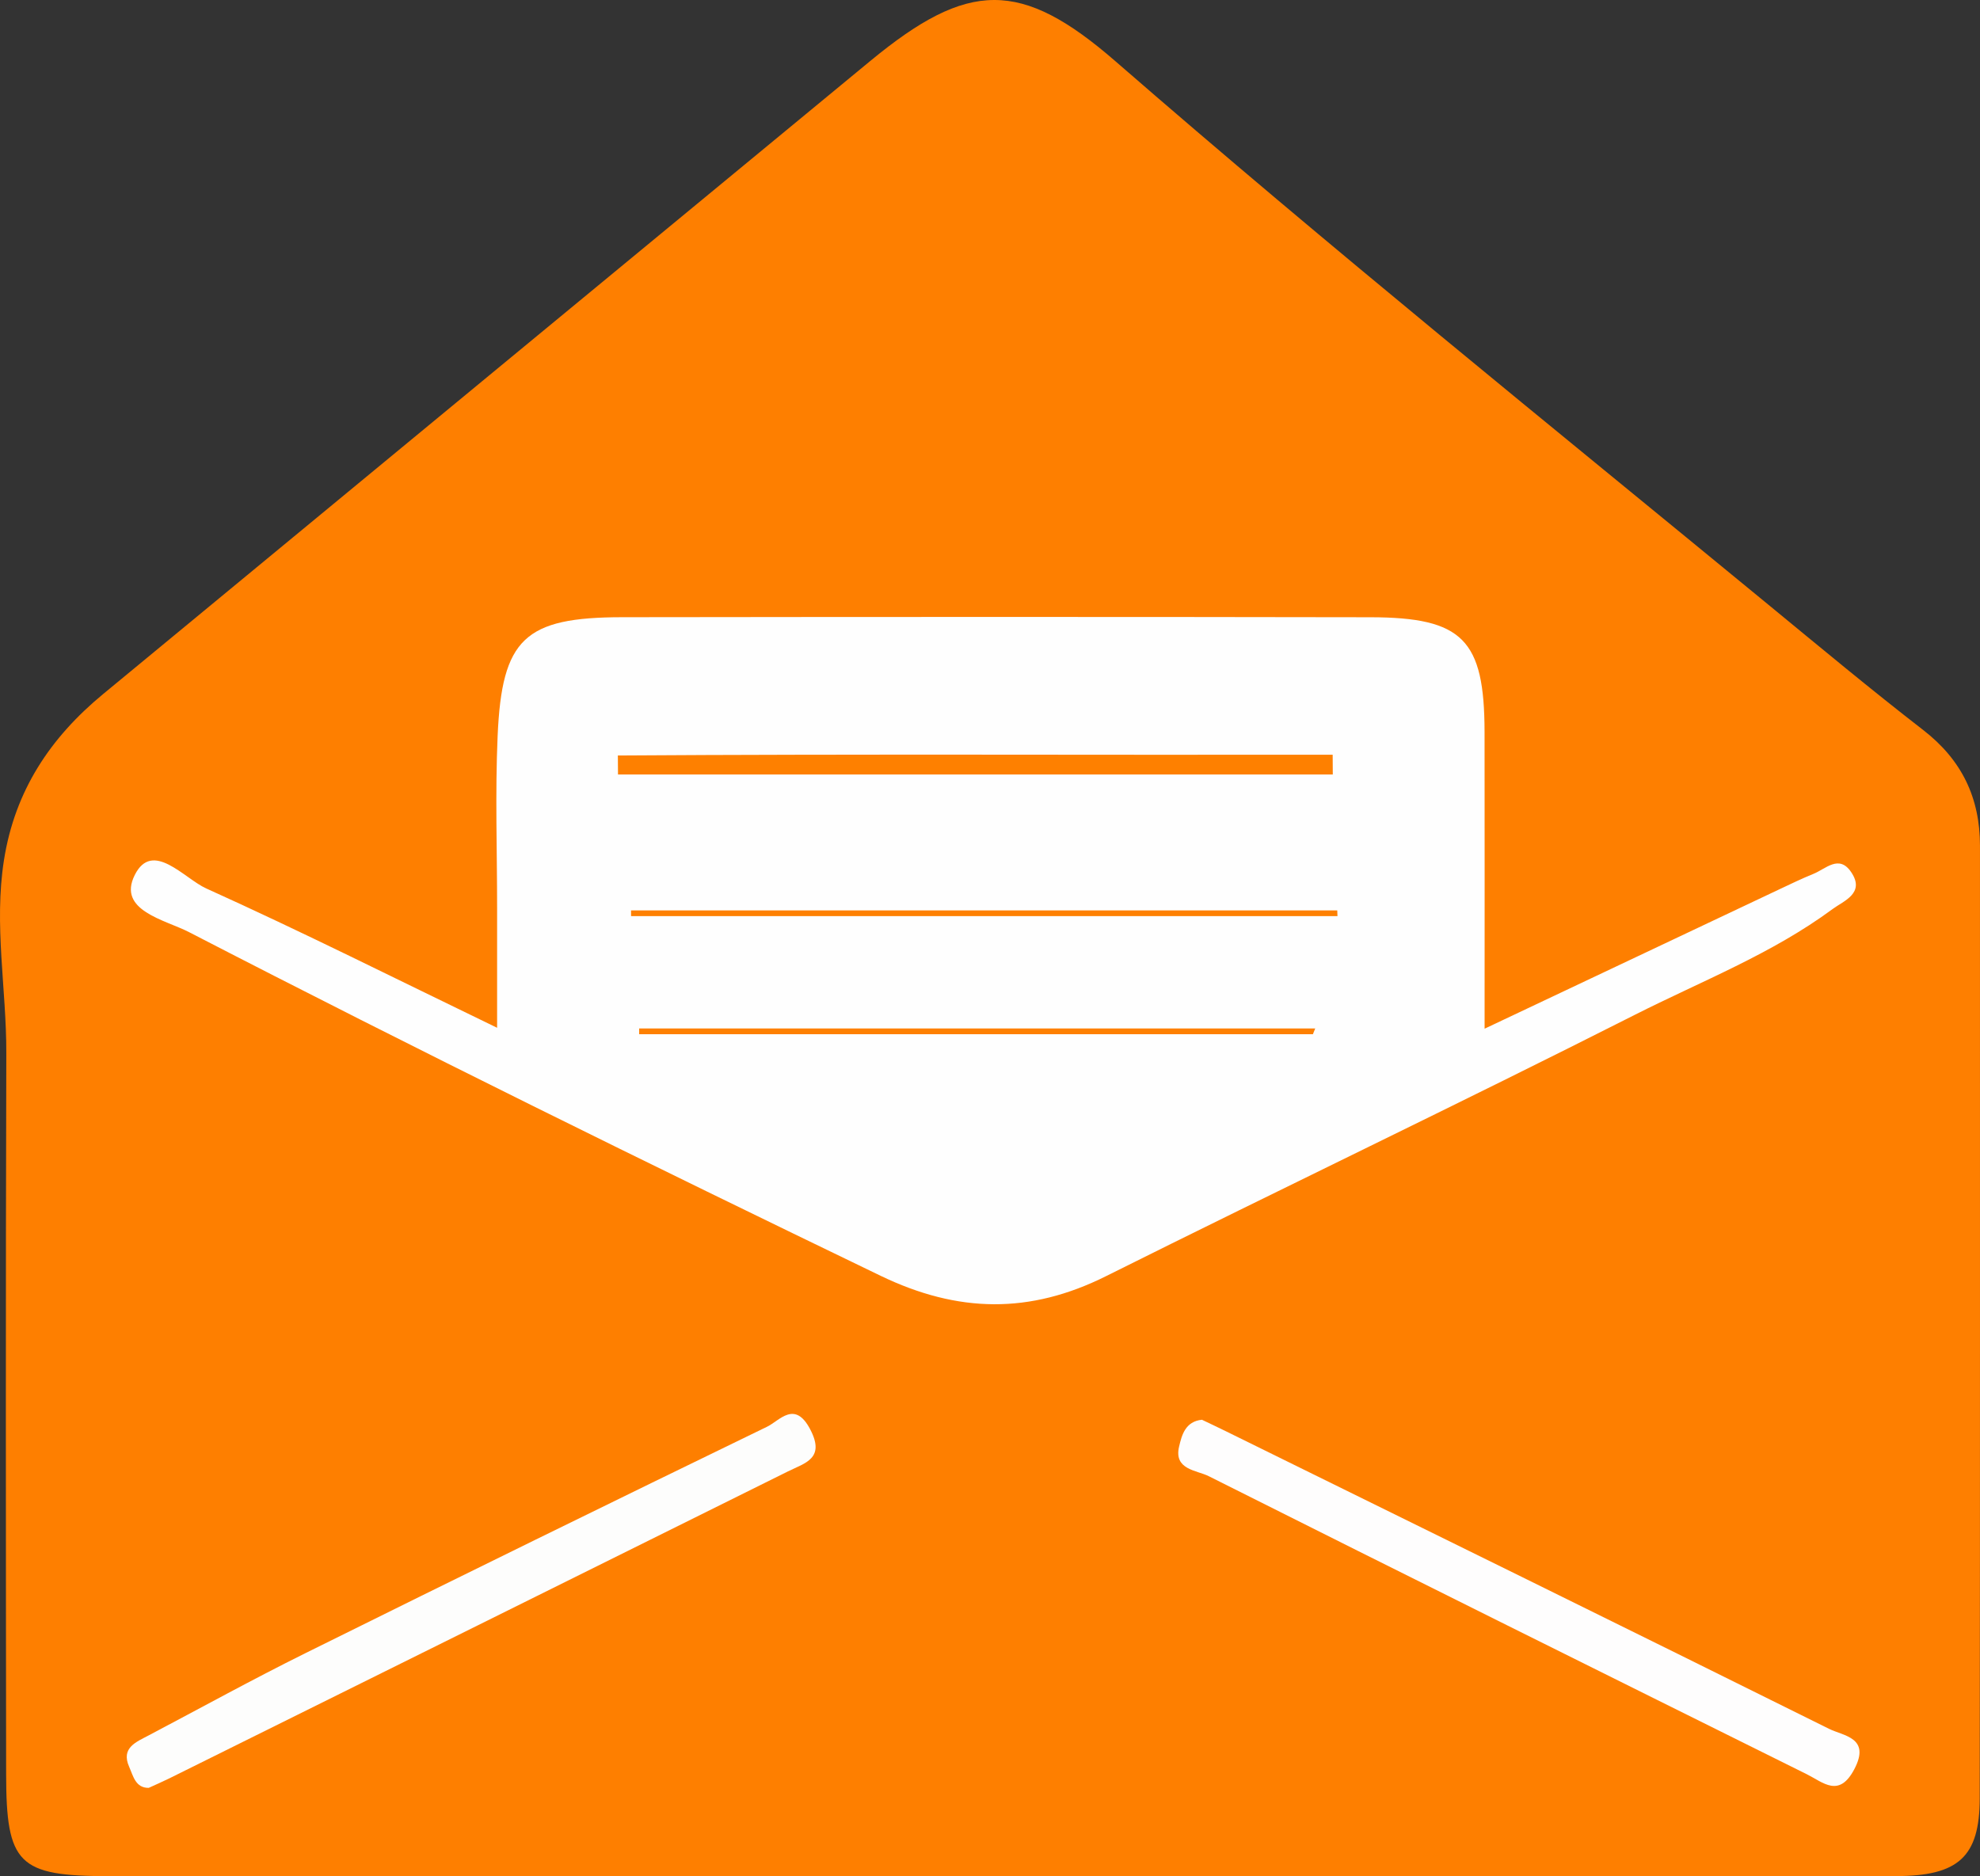 <?xml version="1.0" encoding="utf-8"?>
<!-- Generator: Adobe Illustrator 16.0.0, SVG Export Plug-In . SVG Version: 6.00 Build 0)  -->
<!DOCTYPE svg PUBLIC "-//W3C//DTD SVG 1.1//EN" "http://www.w3.org/Graphics/SVG/1.1/DTD/svg11.dtd">
<svg version="1.1" id="Layer_1" xmlns="http://www.w3.org/2000/svg" xmlns:xlink="http://www.w3.org/1999/xlink" x="0px" y="0px"
	 width="183.842px" height="174.232px" viewBox="0 0 183.842 174.232" enable-background="new 0 0 183.842 174.232"
	 xml:space="preserve">
<rect x="0" y="0" width="183.842" height="174.232" fill="#333333" stroke="none"/>
<g>
	<path fill-rule="evenodd" clip-rule="evenodd" fill="#FE7F00" d="M92.557,174.229c-27.489,0-54.978,0.011-82.467-0.007
		c-8.391-0.005-9.511-1.108-9.521-9.482c-0.026-22.317-0.046-44.636,0.016-66.952c0.017-5.969-1.163-11.894-0.218-17.909
		c1.014-6.458,4.304-11.382,9.216-15.435c23.749-19.597,47.484-39.21,71.24-58.797c9.067-7.478,13.961-7.6,22.767,0.06
		c19.846,17.262,40.316,33.766,60.626,50.465c4.755,3.911,9.488,7.853,14.355,11.621c3.575,2.768,5.27,6.286,5.269,10.746
		c-0.009,29.487,0.021,58.976-0.024,88.464c-0.009,5.438-1.982,7.209-7.792,7.215C148.201,174.243,120.379,174.229,92.557,174.229z"
		/>
	<path fill-rule="evenodd" clip-rule="evenodd" fill="#FEFEFE" d="M46.156,95.442c0-4.191-0.001-7.646,0-11.101
		c0.001-5.332-0.184-10.672,0.048-15.995c0.394-9.057,2.517-11.019,11.556-11.031c23.163-0.03,46.326-0.037,69.489,0.004
		c8.576,0.016,10.577,2.087,10.591,10.634c0.016,8.958,0.004,17.915,0.004,27.574c9.479-4.484,18.428-8.719,27.379-12.949
		c1.048-0.495,2.094-0.999,3.166-1.435c1.136-0.461,2.362-1.814,3.483-0.168c1.345,1.972-0.688,2.679-1.717,3.44
		c-5.637,4.169-12.189,6.698-18.386,9.835c-16.278,8.241-32.748,16.103-49.071,24.255c-7.073,3.532-13.739,3.439-20.945-0.038
		C60.229,108.076,38.783,97.529,17.55,86.558c-2.224-1.149-6.692-1.997-5.04-5.3c1.646-3.291,4.589,0.318,6.633,1.242
		C28.026,86.513,36.743,90.89,46.156,95.442z"/>
	<path fill-rule="evenodd" clip-rule="evenodd" fill="#FDFDFC" d="M13.812,166.023c-1.234,0.021-1.448-1.117-1.818-1.95
		c-0.784-1.766,0.64-2.303,1.81-2.921c4.843-2.555,9.643-5.2,14.547-7.633C42.61,146.448,56.9,139.44,71.219,132.49
		c1.181-0.573,2.569-2.491,4.003,0.231c1.438,2.731-0.485,3.133-2.075,3.923c-19.143,9.509-38.291,19.007-57.438,28.505
		C15.116,165.443,14.506,165.704,13.812,166.023z"/>
	<path fill-rule="evenodd" clip-rule="evenodd" fill="#FEFDFD" d="M111.599,131.84c0.694,0.333,1.443,0.683,2.186,1.049
		c18.687,9.201,37.383,18.383,56.037,27.651c1.34,0.666,3.899,0.807,2.35,3.751c-1.42,2.697-2.89,1.225-4.405,0.471
		c-18.526-9.2-37.053-18.399-55.538-27.682c-1.117-0.561-3.262-0.59-2.75-2.752C109.725,133.283,110.048,131.997,111.599,131.84z"/>
	<path fill-rule="evenodd" clip-rule="evenodd" fill="#FE8000" d="M123.749,71.918c-22.122,0-44.245,0-66.368,0
		c-0.004-0.586-0.009-1.174-0.013-1.762c22.123-0.147,44.247-0.037,66.37-0.072C123.742,70.695,123.745,71.308,123.749,71.918z"/>
	<path fill-rule="evenodd" clip-rule="evenodd" fill="#FE8000" d="M124.184,85.07c-21.864,0-43.727,0-65.59,0
		c-0.001-0.176-0.002-0.351-0.003-0.525c21.857,0,43.714,0,65.572,0C124.169,84.72,124.177,84.895,124.184,85.07z"/>
	<path fill-rule="evenodd" clip-rule="evenodd" fill="#FE8001" d="M121.903,96.038c-20.853,0-41.705,0-62.557,0
		c0-0.178,0-0.355,0-0.533c20.923,0,41.847,0,62.771,0C122.046,95.683,121.975,95.86,121.903,96.038z"/>
</g>
</svg>
